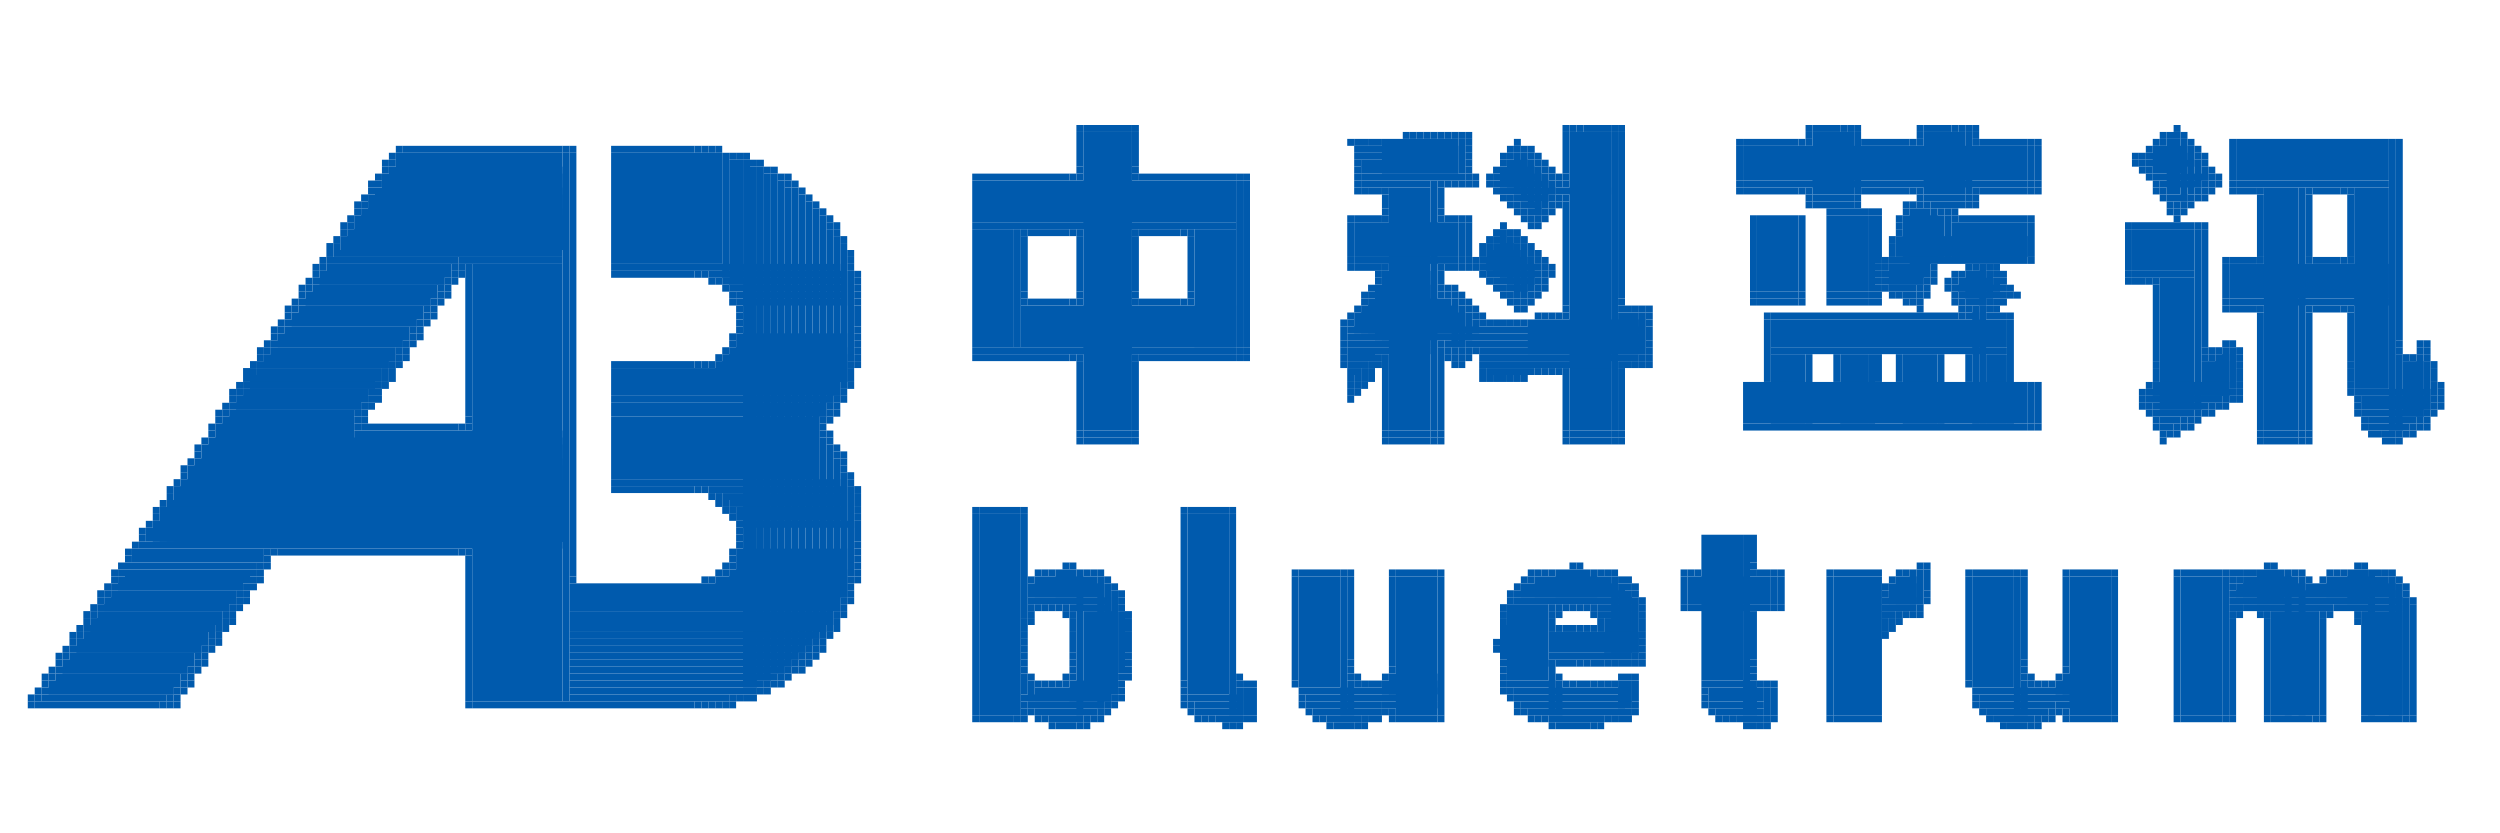 <?xml version="1.0" encoding="UTF-8"?><svg version="1.2" baseProfile="tiny" viewBox="0 0 360 120" width="360px" height="120px" xmlns="http://www.w3.org/2000/svg"><g fill="#005aad"><rect x="155" y="18" width="1" height="1"/><rect height="1" x="156" y="18" width="6"/><rect y="18" width="1" height="1" x="162"/><rect x="163" y="18" width="1" height="1"/><rect x="225" y="18" width="1" height="1"/><rect width="1" height="1" x="226" y="18"/><rect x="227" y="18" width="1" height="1"/><rect x="228" y="18" width="4" height="1"/><rect x="232" y="18" width="1" height="1"/><rect height="1" x="233" y="18" width="1"/><rect x="260" y="18" width="1" height="1"/><rect x="261" y="18" width="4" height="1"/><rect x="265" y="18" width="1" height="1"/><rect y="18" width="1" height="1" x="266"/><rect height="1" x="267" y="18" width="1"/><rect y="18" width="1" height="1" x="276"/><rect x="277" y="18" width="4" height="1"/><rect x="281" y="18" width="1" height="1"/><rect x="282" y="18" width="1" height="1"/><rect x="283" y="18" width="1" height="1"/><rect x="284" y="18" width="1" height="1"/><rect x="313" y="18" width="1" height="1"/><rect y="19" width="1" height="5" x="155"/><rect width="6" height="43" x="156" y="19"/><rect x="162" y="19" width="1" height="43"/><rect x="163" y="19" width="1" height="5"/><rect x="202" y="19" width="1" height="1"/><rect x="203" y="19" width="1" height="1"/><rect x="204" y="19" width="1" height="1"/><rect x="205" y="19" width="1" height="1"/><rect x="206" y="19" width="1" height="1"/><rect x="207" y="19" width="1" height="1"/><rect x="208" y="19" width="1" height="1"/><rect x="209" y="19" width="1" height="1"/><rect width="1" height="1" x="210" y="19"/><rect y="19" width="1" height="1" x="211"/><rect width="1" height="6" x="225" y="19"/><rect width="6" height="43" x="226" y="19"/><rect x="232" y="19" width="1" height="43"/><rect x="233" y="19" width="1" height="24"/><rect x="260" y="19" width="1" height="1"/><rect x="261" y="19" width="6" height="9"/><rect width="1" height="9" x="267" y="19"/><rect x="276" y="19" width="1" height="1"/><rect x="277" y="19" width="6" height="9"/><rect x="283" y="19" width="1" height="9"/><rect x="284" y="19" width="1" height="1"/><rect y="19" width="1" height="1" x="311"/><rect x="312" y="19" width="2" height="1"/><rect height="1" x="314" y="19" width="1"/><rect width="1" height="1" x="194" y="20"/><rect x="195" y="20" width="2" height="1"/><rect width="1" height="1" x="197" y="20"/><rect width="1" height="1" x="198" y="20"/><rect x="199" y="20" width="11" height="5"/><rect x="210" y="20" width="1" height="5"/><rect y="20" width="1" height="1" x="211"/><rect width="1" height="1" x="218" y="20"/><rect x="250" y="20" width="1" height="1"/><rect x="251" y="20" width="8" height="1"/><rect x="259" y="20" width="1" height="1"/><rect width="1" height="1" x="260" y="20"/><rect height="1" x="268" y="20" width="7"/><rect width="1" height="1" x="275" y="20"/><rect x="276" y="20" width="1" height="1"/><rect y="20" width="1" height="1" x="284"/><rect x="285" y="20" width="7" height="1"/><rect x="292" y="20" width="1" height="1"/><rect x="293" y="20" width="1" height="1"/><rect x="310" y="20" width="1" height="1"/><rect x="311" y="20" width="1" height="1"/><rect width="2" height="8" x="312" y="20"/><rect y="20" width="1" height="9" x="314"/><rect width="1" height="1" x="315" y="20"/><rect x="321" y="20" width="1" height="6"/><rect x="322" y="20" width="22" height="6"/><rect x="344" y="20" width="1" height="42"/><rect x="345" y="20" width="1" height="29"/><rect x="57" y="21" width="1" height="1"/><rect x="58" y="21" width="23" height="1"/><rect x="81" y="21" width="1" height="1"/><rect y="21" width="1" height="1" x="82"/><rect x="88" y="21" width="12" height="1"/><rect x="100" y="21" width="1" height="1"/><rect y="21" width="1" height="1" x="101"/><rect height="1" x="102" y="21" width="1"/><rect x="103" y="21" width="1" height="1"/><rect x="195" y="21" width="15" height="1"/><rect height="1" x="211" y="21" width="1"/><rect x="217" y="21" width="1" height="1"/><rect x="218" y="21" width="1" height="1"/><rect width="1" height="1" x="219" y="21"/><rect x="220" y="21" width="1" height="1"/><rect x="250" y="21" width="1" height="5"/><rect x="251" y="21" width="41" height="5"/><rect height="5" x="292" y="21" width="1"/><rect x="293" y="21" width="1" height="5"/><rect x="309" y="21" width="1" height="1"/><rect x="310" y="21" width="5" height="4"/><rect x="315" y="21" width="1" height="7"/><rect x="316" y="21" width="1" height="1"/><rect y="22" width="1" height="1" x="56"/><rect x="57" y="22" width="24" height="14"/><rect x="81" y="22" width="1" height="79"/><rect x="82" y="22" width="1" height="61"/><rect x="88" y="22" width="16" height="16"/><rect x="104" y="22" width="1" height="18"/><rect x="105" y="22" width="1" height="1"/><rect height="1" x="106" y="22" width="1"/><rect x="107" y="22" width="1" height="1"/><rect x="195" y="22" width="15" height="1"/><rect x="211" y="22" width="1" height="1"/><rect x="216" y="22" width="1" height="1"/><rect x="217" y="22" width="1" height="1"/><rect x="218" y="22" width="1" height="6"/><rect x="219" y="22" width="1" height="7"/><rect x="220" y="22" width="1" height="1"/><rect x="221" y="22" width="1" height="1"/><rect width="1" height="1" x="307" y="22"/><rect y="22" width="1" height="1" x="308"/><rect x="309" y="22" width="6" height="1"/><rect width="1" height="1" x="316" y="22"/><rect x="317" y="22" width="1" height="1"/><rect x="55" y="23" width="1" height="1"/><rect x="56" y="23" width="1" height="1"/><rect x="105" y="23" width="2" height="18"/><rect x="107" y="23" width="1" height="76"/><rect x="108" y="23" width="1" height="1"/><rect x="109" y="23" width="1" height="1"/><rect x="195" y="23" width="1" height="1"/><rect x="196" y="23" width="14" height="2"/><rect x="211" y="23" width="1" height="1"/><rect x="216" y="23" width="1" height="1"/><rect x="217" y="23" width="3" height="4"/><rect x="220" y="23" width="1" height="7"/><rect y="23" width="1" height="1" x="221"/><rect x="222" y="23" width="1" height="1"/><rect y="23" width="1" height="1" x="307"/><rect x="308" y="23" width="1" height="1"/><rect x="309" y="23" width="7" height="1"/><rect x="316" y="23" width="1" height="4"/><rect x="317" y="23" width="1" height="1"/><rect x="55" y="24" width="1" height="1"/><rect x="56" y="24" width="25" height="12"/><rect x="108" y="24" width="1" height="75"/><rect x="109" y="24" width="1" height="74"/><rect x="110" y="24" width="1" height="1"/><rect x="111" y="24" width="1" height="1"/><rect x="155" y="24" width="1" height="1"/><rect x="163" y="24" width="1" height="1"/><rect x="195" y="24" width="1" height="1"/><rect x="211" y="24" width="1" height="1"/><rect x="215" y="24" width="1" height="1"/><rect x="216" y="24" width="5" height="3"/><rect y="24" width="1" height="7" x="221"/><rect x="222" y="24" width="1" height="1"/><rect x="223" y="24" width="1" height="1"/><rect x="308" y="24" width="1" height="1"/><rect y="24" width="1" height="1" x="309"/><rect x="317" y="24" width="1" height="2"/><rect x="318" y="24" width="1" height="1"/><rect x="54" y="25" width="1" height="1"/><rect width="26" height="11" x="55" y="25"/><rect y="25" width="1" height="73" x="110"/><rect x="111" y="25" width="1" height="72"/><rect x="112" y="25" width="1" height="1"/><rect height="1" x="113" y="25" width="1"/><rect height="1" x="140" y="25" width="14"/><rect x="154" y="25" width="1" height="1"/><rect y="25" width="1" height="1" x="155"/><rect x="163" y="25" width="1" height="1"/><rect height="1" x="164" y="25" width="14"/><rect width="1" height="1" x="178" y="25"/><rect x="179" y="25" width="1" height="1"/><rect x="195" y="25" width="1" height="1"/><rect y="25" width="15" height="1" x="196"/><rect x="211" y="25" width="1" height="1"/><rect height="1" x="212" y="25" width="1"/><rect x="214" y="25" width="1" height="1"/><rect height="1" x="215" y="25" width="7"/><rect x="222" y="25" width="1" height="5"/><rect x="223" y="25" width="1" height="1"/><rect x="224" y="25" width="1" height="1"/><rect width="1" height="1" x="225" y="25"/><rect x="309" y="25" width="1" height="1"/><rect x="310" y="25" width="8" height="1"/><rect width="1" height="1" x="318" y="25"/><rect y="25" width="1" height="1" x="319"/><rect width="1" height="1" x="53" y="26"/><rect x="54" y="26" width="1" height="1"/><rect x="112" y="26" width="1" height="71"/><rect x="113" y="26" width="1" height="1"/><rect height="1" x="114" y="26" width="1"/><rect x="140" y="26" width="38" height="6"/><rect height="24" x="178" y="26" width="1"/><rect x="179" y="26" width="1" height="24"/><rect y="26" width="1" height="1" x="195"/><rect x="196" y="26" width="10" height="1"/><rect y="26" width="1" height="36" x="206"/><rect height="1" x="207" y="26" width="1"/><rect x="208" y="26" width="1" height="1"/><rect x="209" y="26" width="1" height="1"/><rect x="210" y="26" width="1" height="1"/><rect y="26" width="1" height="1" x="211"/><rect x="212" y="26" width="1" height="1"/><rect height="1" x="214" y="26" width="1"/><rect x="215" y="26" width="8" height="1"/><rect x="223" y="26" width="1" height="2"/><rect x="224" y="26" width="1" height="1"/><rect x="225" y="26" width="1" height="1"/><rect x="250" y="26" width="1" height="1"/><rect x="251" y="26" width="41" height="1"/><rect x="292" y="26" width="1" height="1"/><rect x="293" y="26" width="1" height="1"/><rect height="1" x="310" y="26" width="1"/><rect x="311" y="26" width="6" height="1"/><rect x="317" y="26" width="1" height="1"/><rect x="318" y="26" width="1" height="1"/><rect x="319" y="26" width="1" height="1"/><rect height="1" x="321" y="26" width="1"/><rect y="26" width="22" height="1" x="322"/><rect x="53" y="27" width="1" height="1"/><rect x="54" y="27" width="27" height="9"/><rect x="113" y="27" width="1" height="69"/><rect x="114" y="27" width="1" height="68"/><rect x="115" y="27" width="1" height="1"/><rect x="195" y="27" width="1" height="1"/><rect height="1" x="196" y="27" width="1"/><rect x="197" y="27" width="1" height="1"/><rect x="198" y="27" width="1" height="1"/><rect y="27" width="1" height="1" x="199"/><rect x="200" y="27" width="6" height="35"/><rect x="207" y="27" width="1" height="3"/><rect y="27" width="1" height="1" x="215"/><rect x="216" y="27" width="8" height="1"/><rect x="224" y="27" width="8" height="1"/><rect y="27" width="1" height="1" x="250"/><rect width="8" height="1" x="251" y="27"/><rect x="259" y="27" width="1" height="1"/><rect width="1" height="1" x="260" y="27"/><rect y="27" width="7" height="1" x="268"/><rect x="275" y="27" width="1" height="1"/><rect x="276" y="27" width="1" height="1"/><rect x="284" y="27" width="1" height="1"/><rect x="285" y="27" width="7" height="1"/><rect x="292" y="27" width="1" height="1"/><rect height="1" x="293" y="27" width="1"/><rect width="1" height="1" x="310" y="27"/><rect height="1" x="311" y="27" width="1"/><rect x="316" y="27" width="1" height="1"/><rect x="317" y="27" width="1" height="1"/><rect y="27" width="1" height="1" x="318"/><rect x="321" y="27" width="1" height="1"/><rect x="322" y="27" width="2" height="1"/><rect x="324" y="27" width="1" height="1"/><rect x="325" y="27" width="1" height="1"/><rect width="5" height="35" x="326" y="27"/><rect width="1" height="35" x="331" y="27"/><rect x="332" y="27" width="1" height="1"/><rect x="333" y="27" width="4" height="1"/><rect x="337" y="27" width="1" height="1"/><rect x="338" y="27" width="1" height="1"/><rect y="27" width="5" height="29" x="339"/><rect y="28" width="1" height="1" x="52"/><rect y="28" width="28" height="8" x="53"/><rect x="115" y="28" width="1" height="66"/><rect x="116" y="28" width="1" height="1"/><rect height="2" x="199" y="28" width="1"/><rect y="28" width="1" height="1" x="216"/><rect x="217" y="28" width="1" height="1"/><rect x="218" y="28" width="5" height="1"/><rect x="223" y="28" width="1" height="1"/><rect x="224" y="28" width="1" height="1"/><rect x="225" y="28" width="1" height="1"/><rect x="260" y="28" width="1" height="1"/><rect width="6" height="1" x="261" y="28"/><rect x="267" y="28" width="1" height="1"/><rect height="1" x="276" y="28" width="1"/><rect height="1" x="277" y="28" width="6"/><rect x="283" y="28" width="1" height="1"/><rect width="1" height="1" x="284" y="28"/><rect x="311" y="28" width="1" height="1"/><rect x="312" y="28" width="3" height="1"/><rect height="1" x="315" y="28" width="1"/><rect x="316" y="28" width="1" height="1"/><rect x="317" y="28" width="1" height="1"/><rect height="8" x="325" y="28" width="1"/><rect x="332" y="28" width="1" height="8"/><rect x="338" y="28" width="1" height="8"/><rect width="1" height="1" x="51" y="29"/><rect x="52" y="29" width="1" height="1"/><rect x="116" y="29" width="1" height="64"/><rect x="117" y="29" width="1" height="1"/><rect x="217" y="29" width="1" height="1"/><rect width="1" height="1" x="218" y="29"/><rect x="219" y="29" width="3" height="1"/><rect x="223" y="29" width="1" height="1"/><rect x="224" y="29" width="1" height="1"/><rect y="29" width="1" height="15" x="225"/><rect x="260" y="29" width="1" height="1"/><rect x="261" y="29" width="6" height="1"/><rect width="1" height="1" x="267" y="29"/><rect x="274" y="29" width="1" height="1"/><rect x="275" y="29" width="1" height="1"/><rect x="276" y="29" width="1" height="1"/><rect y="29" width="1" height="1" x="277"/><rect y="29" width="5" height="1" x="278"/><rect width="1" height="1" x="283" y="29"/><rect y="29" width="1" height="1" x="284"/><rect width="1" height="1" x="312" y="29"/><rect y="29" width="1" height="1" x="313"/><rect x="314" y="29" width="1" height="1"/><rect x="315" y="29" width="1" height="1"/><rect x="51" y="30" width="1" height="1"/><rect x="52" y="30" width="29" height="6"/><rect x="117" y="30" width="1" height="62"/><rect x="118" y="30" width="1" height="1"/><rect x="199" y="30" width="1" height="1"/><rect x="207" y="30" width="1" height="1"/><rect x="218" y="30" width="1" height="1"/><rect y="30" width="1" height="1" x="219"/><rect x="220" y="30" width="2" height="1"/><rect y="30" width="1" height="1" x="222"/><rect x="223" y="30" width="1" height="1"/><rect x="263" y="30" width="6" height="1"/><rect x="269" y="30" width="1" height="1"/><rect height="1" x="270" y="30" width="1"/><rect x="274" y="30" width="1" height="1"/><rect x="275" y="30" width="3" height="10"/><rect x="278" y="30" width="1" height="7"/><rect height="1" x="279" y="30" width="1"/><rect x="280" y="30" width="1" height="1"/><rect x="281" y="30" width="1" height="1"/><rect x="312" y="30" width="1" height="1"/><rect x="313" y="30" width="1" height="1"/><rect y="30" width="1" height="1" x="314"/><rect x="50" y="31" width="1" height="1"/><rect x="51" y="31" width="30" height="5"/><rect height="29" x="118" y="31" width="1"/><rect width="1" height="1" x="119" y="31"/><rect x="194" y="31" width="1" height="1"/><rect x="195" y="31" width="3" height="1"/><rect x="198" y="31" width="1" height="1"/><rect x="199" y="31" width="1" height="1"/><rect x="207" y="31" width="1" height="1"/><rect x="208" y="31" width="2" height="1"/><rect x="210" y="31" width="1" height="1"/><rect x="211" y="31" width="1" height="1"/><rect x="219" y="31" width="1" height="1"/><rect x="220" y="31" width="1" height="1"/><rect x="221" y="31" width="1" height="1"/><rect x="222" y="31" width="1" height="1"/><rect x="252" y="31" width="1" height="11"/><rect y="31" width="6" height="11" x="253"/><rect height="11" x="259" y="31" width="1"/><rect y="31" width="6" height="11" x="263"/><rect x="269" y="31" width="1" height="11"/><rect height="7" x="270" y="31" width="1"/><rect x="273" y="31" width="1" height="1"/><rect height="6" x="274" y="31" width="6"/><rect x="280" y="31" width="1" height="6"/><rect y="31" width="1" height="1" x="281"/><rect x="282" y="31" width="10" height="1"/><rect x="292" y="31" width="1" height="1"/><rect x="313" y="31" width="1" height="1"/><rect x="49" y="32" width="1" height="1"/><rect x="50" y="32" width="1" height="1"/><rect x="119" y="32" width="1" height="1"/><rect x="120" y="32" width="1" height="1"/><rect y="32" width="38" height="1" x="140"/><rect x="194" y="32" width="1" height="5"/><rect x="195" y="32" width="15" height="5"/><rect x="210" y="32" width="1" height="5"/><rect x="211" y="32" width="1" height="5"/><rect x="216" y="32" width="1" height="1"/><rect y="32" width="1" height="1" x="220"/><rect x="221" y="32" width="1" height="1"/><rect width="1" height="1" x="273" y="32"/><rect x="281" y="32" width="11" height="5"/><rect y="32" width="1" height="5" x="292"/><rect y="32" width="1" height="1" x="306"/><rect y="32" width="9" height="1" x="307"/><rect y="32" width="1" height="1" x="316"/><rect x="317" y="32" width="1" height="1"/><rect width="1" height="1" x="49" y="33"/><rect x="50" y="33" width="31" height="3"/><rect y="33" width="1" height="25" x="119"/><rect width="1" height="1" x="120" y="33"/><rect y="33" width="6" height="17" x="140"/><rect x="146" y="33" width="1" height="17"/><rect width="1" height="1" x="147" y="33"/><rect x="148" y="33" width="6" height="1"/><rect y="33" width="1" height="1" x="154"/><rect x="155" y="33" width="1" height="1"/><rect width="1" height="1" x="163" y="33"/><rect height="1" x="164" y="33" width="6"/><rect x="170" y="33" width="1" height="1"/><rect x="171" y="33" width="1" height="1"/><rect x="172" y="33" width="6" height="17"/><rect width="1" height="1" x="215" y="33"/><rect x="216" y="33" width="1" height="7"/><rect y="33" width="1" height="1" x="217"/><rect x="218" y="33" width="1" height="1"/><rect x="273" y="33" width="1" height="1"/><rect width="1" height="6" x="306" y="33"/><rect x="307" y="33" width="9" height="6"/><rect x="316" y="33" width="1" height="26"/><rect x="317" y="33" width="1" height="17"/><rect height="1" x="48" y="34" width="1"/><rect y="34" width="32" height="2" x="49"/><rect y="34" width="1" height="23" x="120"/><rect x="121" y="34" width="1" height="1"/><rect x="147" y="34" width="1" height="8"/><rect width="1" height="8" x="155" y="34"/><rect width="1" height="8" x="163" y="34"/><rect x="171" y="34" width="1" height="8"/><rect x="214" y="34" width="1" height="1"/><rect width="1" height="1" x="215" y="34"/><rect x="217" y="34" width="1" height="7"/><rect x="218" y="34" width="1" height="1"/><rect x="219" y="34" width="1" height="1"/><rect x="272" y="34" width="1" height="1"/><rect y="34" width="19" height="3" x="273"/><rect height="1" x="47" y="35" width="1"/><rect x="48" y="35" width="1" height="1"/><rect x="121" y="35" width="1" height="1"/><rect width="1" height="1" x="213" y="35"/><rect x="214" y="35" width="1" height="1"/><rect x="215" y="35" width="3" height="4"/><rect x="218" y="35" width="1" height="8"/><rect y="35" width="1" height="1" x="219"/><rect x="220" y="35" width="1" height="1"/><rect x="272" y="35" width="1" height="1"/><rect x="47" y="36" width="1" height="1"/><rect x="48" y="36" width="33" height="1"/><rect x="121" y="36" width="1" height="19"/><rect x="122" y="36" width="1" height="1"/><rect width="1" height="1" x="213" y="36"/><rect width="5" height="3" x="214" y="36"/><rect height="7" x="219" y="36" width="1"/><rect width="1" height="1" x="220" y="36"/><rect width="1" height="1" x="221" y="36"/><rect width="1" height="1" x="272" y="36"/><rect x="325" y="36" width="1" height="1"/><rect x="332" y="36" width="1" height="1"/><rect x="338" y="36" width="1" height="1"/><rect x="46" y="37" width="1" height="1"/><rect height="1" x="47" y="37" width="19"/><rect x="66" y="37" width="15" height="1"/><rect x="122" y="37" width="1" height="1"/><rect y="37" width="1" height="1" x="194"/><rect x="195" y="37" width="15" height="1"/><rect x="210" y="37" width="1" height="1"/><rect x="211" y="37" width="1" height="1"/><rect x="212" y="37" width="1" height="1"/><rect x="213" y="37" width="7" height="1"/><rect height="5" x="220" y="37" width="1"/><rect width="1" height="1" x="221" y="37"/><rect height="1" x="222" y="37" width="1"/><rect x="271" y="37" width="1" height="1"/><rect height="1" x="272" y="37" width="20"/><rect x="292" y="37" width="1" height="1"/><rect x="320" y="37" width="1" height="1"/><rect x="321" y="37" width="3" height="1"/><rect width="1" height="1" x="324" y="37"/><rect width="1" height="1" x="325" y="37"/><rect y="37" width="1" height="1" x="332"/><rect x="333" y="37" width="4" height="1"/><rect x="337" y="37" width="1" height="1"/><rect x="338" y="37" width="1" height="1"/><rect x="45" y="38" width="1" height="1"/><rect height="1" x="46" y="38" width="1"/><rect x="47" y="38" width="18" height="2"/><rect height="1" x="65" y="38" width="1"/><rect height="1" x="66" y="38" width="1"/><rect x="67" y="38" width="1" height="22"/><rect x="68" y="38" width="13" height="63"/><rect x="88" y="38" width="33" height="1"/><rect x="122" y="38" width="1" height="1"/><rect width="1" height="1" x="194" y="38"/><rect y="38" width="3" height="1" x="195"/><rect x="198" y="38" width="1" height="1"/><rect x="199" y="38" width="1" height="1"/><rect x="207" y="38" width="1" height="1"/><rect height="1" x="208" y="38" width="2"/><rect height="1" x="210" y="38" width="1"/><rect x="211" y="38" width="1" height="1"/><rect height="1" x="212" y="38" width="1"/><rect width="9" height="1" x="213" y="38"/><rect x="222" y="38" width="1" height="1"/><rect x="223" y="38" width="1" height="1"/><rect y="38" width="1" height="1" x="270"/><rect height="1" x="271" y="38" width="1"/><rect y="38" width="5" height="3" x="272"/><rect height="1" x="278" y="38" width="1"/><rect width="1" height="1" x="283" y="38"/><rect height="1" x="284" y="38" width="1"/><rect x="285" y="38" width="1" height="6"/><rect x="286" y="38" width="1" height="1"/><rect width="1" height="1" x="287" y="38"/><rect x="320" y="38" width="1" height="5"/><rect x="321" y="38" width="23" height="5"/><rect width="1" height="1" x="45" y="39"/><rect x="46" y="39" width="18" height="2"/><rect y="39" width="1" height="1" x="65"/><rect x="66" y="39" width="1" height="1"/><rect x="88" y="39" width="12" height="1"/><rect x="100" y="39" width="1" height="1"/><rect x="101" y="39" width="1" height="1"/><rect x="102" y="39" width="20" height="1"/><rect x="122" y="39" width="1" height="13"/><rect x="123" y="39" width="1" height="1"/><rect x="198" y="39" width="1" height="1"/><rect x="199" y="39" width="7" height="10"/><rect x="207" y="39" width="1" height="2"/><rect x="213" y="39" width="1" height="1"/><rect x="214" y="39" width="8" height="1"/><rect x="222" y="39" width="1" height="1"/><rect height="1" x="223" y="39" width="1"/><rect x="270" y="39" width="1" height="1"/><rect x="271" y="39" width="6" height="1"/><rect y="39" width="1" height="1" x="278"/><rect x="281" y="39" width="1" height="1"/><rect x="282" y="39" width="1" height="1"/><rect x="283" y="39" width="3" height="4"/><rect y="39" width="1" height="4" x="286"/><rect x="287" y="39" width="1" height="1"/><rect x="288" y="39" width="1" height="1"/><rect x="306" y="39" width="1" height="1"/><rect x="307" y="39" width="9" height="1"/><rect x="44" y="40" width="1" height="1"/><rect x="45" y="40" width="19" height="1"/><rect x="64" y="40" width="1" height="1"/><rect x="65" y="40" width="1" height="1"/><rect y="40" width="1" height="1" x="102"/><rect x="103" y="40" width="1" height="1"/><rect x="104" y="40" width="18" height="1"/><rect x="123" y="40" width="1" height="1"/><rect width="1" height="1" x="198" y="40"/><rect x="214" y="40" width="1" height="1"/><rect x="215" y="40" width="1" height="1"/><rect height="1" x="216" y="40" width="5"/><rect x="221" y="40" width="1" height="1"/><rect height="1" x="222" y="40" width="1"/><rect x="270" y="40" width="1" height="1"/><rect y="40" width="6" height="1" x="271"/><rect x="277" y="40" width="1" height="1"/><rect width="1" height="1" x="278" y="40"/><rect height="1" x="280" y="40" width="1"/><rect height="1" x="281" y="40" width="1"/><rect x="282" y="40" width="5" height="2"/><rect width="1" height="2" x="287" y="40"/><rect x="288" y="40" width="1" height="1"/><rect height="1" x="306" y="40" width="1"/><rect y="40" width="2" height="1" x="307"/><rect x="309" y="40" width="1" height="1"/><rect x="310" y="40" width="1" height="1"/><rect x="311" y="40" width="5" height="19"/><rect x="43" y="41" width="1" height="1"/><rect x="44" y="41" width="1" height="1"/><rect y="41" width="18" height="2" x="45"/><rect y="41" width="1" height="1" x="63"/><rect x="64" y="41" width="1" height="1"/><rect x="104" y="41" width="1" height="1"/><rect x="105" y="41" width="17" height="1"/><rect x="123" y="41" width="1" height="1"/><rect height="1" x="197" y="41" width="1"/><rect x="198" y="41" width="8" height="8"/><rect x="207" y="41" width="1" height="1"/><rect width="1" height="1" x="208" y="41"/><rect x="209" y="41" width="1" height="1"/><rect height="1" x="215" y="41" width="1"/><rect x="216" y="41" width="1" height="1"/><rect y="41" width="3" height="1" x="217"/><rect x="221" y="41" width="1" height="1"/><rect y="41" width="1" height="1" x="222"/><rect width="1" height="1" x="270" y="41"/><rect x="271" y="41" width="1" height="1"/><rect width="4" height="1" x="272" y="41"/><rect y="41" width="1" height="1" x="276"/><rect y="41" width="1" height="1" x="277"/><rect height="1" x="280" y="41" width="1"/><rect width="7" height="1" x="281" y="41"/><rect x="288" y="41" width="1" height="1"/><rect x="289" y="41" width="1" height="1"/><rect y="41" width="1" height="11" x="310"/><rect y="42" width="1" height="1" x="43"/><rect height="2" x="44" y="42" width="18"/><rect x="63" y="42" width="1" height="1"/><rect x="64" y="42" width="1" height="1"/><rect x="105" y="42" width="1" height="1"/><rect x="106" y="42" width="16" height="1"/><rect x="123" y="42" width="1" height="1"/><rect width="1" height="1" x="147" y="42"/><rect height="1" x="155" y="42" width="1"/><rect width="1" height="1" x="163" y="42"/><rect height="1" x="171" y="42" width="1"/><rect x="196" y="42" width="1" height="1"/><rect x="197" y="42" width="1" height="1"/><rect x="207" y="42" width="1" height="1"/><rect width="1" height="1" x="208" y="42"/><rect x="209" y="42" width="1" height="1"/><rect x="210" y="42" width="1" height="1"/><rect y="42" width="1" height="1" x="216"/><rect y="42" width="1" height="1" x="217"/><rect y="42" width="1" height="1" x="220"/><rect y="42" width="1" height="1" x="221"/><rect width="1" height="1" x="252" y="42"/><rect width="6" height="1" x="253" y="42"/><rect x="259" y="42" width="1" height="1"/><rect y="42" width="6" height="1" x="263"/><rect x="269" y="42" width="1" height="1"/><rect x="270" y="42" width="1" height="1"/><rect y="42" width="1" height="1" x="272"/><rect x="273" y="42" width="1" height="1"/><rect y="42" width="2" height="1" x="274"/><rect x="276" y="42" width="1" height="1"/><rect x="277" y="42" width="1" height="1"/><rect x="281" y="42" width="1" height="1"/><rect x="282" y="42" width="6" height="1"/><rect x="288" y="42" width="1" height="1"/><rect x="289" y="42" width="1" height="1"/><rect x="290" y="42" width="1" height="1"/><rect x="42" y="43" width="1" height="1"/><rect y="43" width="19" height="1" x="43"/><rect x="62" y="43" width="1" height="1"/><rect x="63" y="43" width="1" height="1"/><rect x="105" y="43" width="1" height="1"/><rect x="106" y="43" width="16" height="1"/><rect y="43" width="1" height="1" x="123"/><rect width="1" height="1" x="147" y="43"/><rect x="148" y="43" width="6" height="1"/><rect x="154" y="43" width="1" height="1"/><rect x="155" y="43" width="1" height="1"/><rect height="1" x="163" y="43" width="1"/><rect x="164" y="43" width="6" height="1"/><rect height="1" x="170" y="43" width="1"/><rect y="43" width="1" height="1" x="171"/><rect x="196" y="43" width="1" height="1"/><rect height="5" x="197" y="43" width="12"/><rect y="43" width="1" height="7" x="209"/><rect y="43" width="1" height="1" x="210"/><rect height="1" x="211" y="43" width="1"/><rect x="217" y="43" width="1" height="1"/><rect x="218" y="43" width="1" height="1"/><rect width="1" height="1" x="219" y="43"/><rect x="220" y="43" width="1" height="1"/><rect width="1" height="1" x="233" y="43"/><rect height="1" x="252" y="43" width="1"/><rect y="43" width="6" height="1" x="253"/><rect x="259" y="43" width="1" height="1"/><rect y="43" width="6" height="1" x="263"/><rect x="269" y="43" width="1" height="1"/><rect x="270" y="43" width="1" height="1"/><rect x="274" y="43" width="1" height="1"/><rect x="275" y="43" width="1" height="1"/><rect x="276" y="43" width="1" height="1"/><rect x="281" y="43" width="1" height="1"/><rect x="282" y="43" width="1" height="1"/><rect height="1" x="283" y="43" width="3"/><rect x="286" y="43" width="1" height="1"/><rect x="287" y="43" width="1" height="1"/><rect x="288" y="43" width="1" height="1"/><rect y="43" width="1" height="1" x="320"/><rect x="321" y="43" width="23" height="1"/><rect x="41" y="44" width="1" height="1"/><rect x="42" y="44" width="1" height="1"/><rect x="43" y="44" width="18" height="2"/><rect x="61" y="44" width="1" height="1"/><rect x="62" y="44" width="1" height="1"/><rect x="106" y="44" width="1" height="1"/><rect x="123" y="44" width="1" height="3"/><rect x="147" y="44" width="31" height="6"/><rect height="1" x="195" y="44" width="1"/><rect x="196" y="44" width="14" height="4"/><rect x="210" y="44" width="1" height="6"/><rect width="1" height="1" x="211" y="44"/><rect height="1" x="212" y="44" width="1"/><rect x="218" y="44" width="1" height="1"/><rect x="219" y="44" width="1" height="1"/><rect width="1" height="1" x="225" y="44"/><rect x="233" y="44" width="1" height="1"/><rect x="234" y="44" width="1" height="1"/><rect x="235" y="44" width="1" height="1"/><rect height="1" x="236" y="44" width="1"/><rect x="237" y="44" width="1" height="1"/><rect x="276" y="44" width="1" height="1"/><rect x="282" y="44" width="1" height="1"/><rect x="283" y="44" width="1" height="1"/><rect height="17" x="284" y="44" width="1"/><rect x="285" y="44" width="1" height="17"/><rect x="286" y="44" width="1" height="1"/><rect x="287" y="44" width="1" height="1"/><rect y="44" width="1" height="1" x="320"/><rect height="1" x="321" y="44" width="3"/><rect x="324" y="44" width="1" height="1"/><rect x="325" y="44" width="1" height="1"/><rect y="44" width="1" height="1" x="332"/><rect x="333" y="44" width="4" height="1"/><rect x="337" y="44" width="1" height="1"/><rect x="338" y="44" width="1" height="1"/><rect x="41" y="45" width="1" height="1"/><rect x="42" y="45" width="18" height="2"/><rect y="45" width="1" height="1" x="61"/><rect y="45" width="1" height="1" x="62"/><rect x="106" y="45" width="1" height="1"/><rect x="194" y="45" width="1" height="1"/><rect x="195" y="45" width="16" height="3"/><rect y="45" width="1" height="4" x="211"/><rect x="212" y="45" width="1" height="1"/><rect x="213" y="45" width="1" height="1"/><rect height="1" x="221" y="45" width="1"/><rect y="45" width="1" height="1" x="222"/><rect y="45" width="1" height="1" x="223"/><rect x="224" y="45" width="1" height="1"/><rect width="1" height="1" x="225" y="45"/><rect width="3" height="6" x="233" y="45"/><rect x="236" y="45" width="1" height="6"/><rect x="237" y="45" width="1" height="1"/><rect height="1" x="254" y="45" width="1"/><rect x="255" y="45" width="27" height="1"/><rect x="282" y="45" width="1" height="1"/><rect x="283" y="45" width="2" height="1"/><rect x="286" y="45" width="3" height="1"/><rect x="289" y="45" width="1" height="1"/><rect x="325" y="45" width="1" height="17"/><rect x="332" y="45" width="1" height="17"/><rect x="338" y="45" width="1" height="7"/><rect x="40" y="46" width="1" height="1"/><rect x="41" y="46" width="19" height="1"/><rect y="46" width="1" height="1" x="60"/><rect x="61" y="46" width="1" height="1"/><rect x="106" y="46" width="1" height="1"/><rect x="193" y="46" width="1" height="1"/><rect x="194" y="46" width="1" height="1"/><rect y="46" width="1" height="2" x="212"/><rect width="1" height="1" x="213" y="46"/><rect x="214" y="46" width="1" height="1"/><rect x="215" y="46" width="1" height="1"/><rect x="216" y="46" width="1" height="1"/><rect width="1" height="1" x="217" y="46"/><rect x="218" y="46" width="1" height="1"/><rect x="219" y="46" width="1" height="1"/><rect x="220" y="46" width="16" height="5"/><rect x="237" y="46" width="1" height="1"/><rect y="46" width="1" height="8" x="254"/><rect y="46" width="34" height="4" x="255"/><rect x="289" y="46" width="1" height="15"/><rect x="39" y="47" width="1" height="1"/><rect height="1" x="40" y="47" width="1"/><rect x="41" y="47" width="18" height="2"/><rect x="59" y="47" width="1" height="1"/><rect width="1" height="1" x="60" y="47"/><rect y="47" width="1" height="1" x="106"/><rect y="47" width="1" height="1" x="123"/><rect x="193" y="47" width="1" height="2"/><rect x="194" y="47" width="42" height="1"/><rect x="237" y="47" width="1" height="2"/><rect y="48" width="1" height="1" x="39"/><rect x="40" y="48" width="18" height="2"/><rect width="1" height="1" x="59" y="48"/><rect x="60" y="48" width="1" height="1"/><rect x="105" y="48" width="1" height="1"/><rect x="106" y="48" width="16" height="7"/><rect width="1" height="1" x="123" y="48"/><rect width="42" height="1" x="194" y="48"/><rect height="1" x="38" y="49" width="1"/><rect x="39" y="49" width="19" height="1"/><rect x="58" y="49" width="1" height="1"/><rect x="59" y="49" width="1" height="1"/><rect y="49" width="1" height="1" x="105"/><rect x="123" y="49" width="1" height="1"/><rect x="193" y="49" width="1" height="1"/><rect x="194" y="49" width="12" height="1"/><rect x="207" y="49" width="1" height="1"/><rect x="208" y="49" width="3" height="1"/><rect width="25" height="1" x="211" y="49"/><rect height="1" x="237" y="49" width="1"/><rect x="320" y="49" width="1" height="1"/><rect y="49" width="1" height="1" x="321"/><rect x="345" y="49" width="1" height="1"/><rect y="49" width="1" height="1" x="348"/><rect height="1" x="349" y="49" width="1"/><rect x="37" y="50" width="1" height="1"/><rect x="38" y="50" width="1" height="1"/><rect width="18" height="2" x="39" y="50"/><rect width="1" height="1" x="57" y="50"/><rect height="1" x="58" y="50" width="1"/><rect x="104" y="50" width="1" height="1"/><rect y="50" width="17" height="5" x="105"/><rect x="123" y="50" width="1" height="1"/><rect x="140" y="50" width="38" height="1"/><rect y="50" width="1" height="1" x="178"/><rect x="179" y="50" width="1" height="1"/><rect height="1" x="193" y="50" width="1"/><rect x="194" y="50" width="4" height="2"/><rect width="8" height="1" x="198" y="50"/><rect y="50" width="1" height="12" x="207"/><rect height="1" x="208" y="50" width="1"/><rect x="209" y="50" width="1" height="1"/><rect x="210" y="50" width="1" height="1"/><rect width="1" height="1" x="211" y="50"/><rect x="212" y="50" width="1" height="1"/><rect x="213" y="50" width="23" height="1"/><rect x="237" y="50" width="1" height="1"/><rect x="255" y="50" width="34" height="1"/><rect x="317" y="50" width="1" height="1"/><rect x="318" y="50" width="1" height="1"/><rect y="50" width="1" height="1" x="319"/><rect x="320" y="50" width="1" height="7"/><rect width="1" height="6" x="321" y="50"/><rect x="322" y="50" width="1" height="1"/><rect x="345" y="50" width="1" height="1"/><rect x="348" y="50" width="1" height="1"/><rect x="349" y="50" width="1" height="1"/><rect height="1" x="37" y="51" width="1"/><rect x="38" y="51" width="18" height="2"/><rect x="57" y="51" width="1" height="1"/><rect x="58" y="51" width="1" height="1"/><rect x="103" y="51" width="1" height="1"/><rect x="104" y="51" width="18" height="4"/><rect x="123" y="51" width="1" height="1"/><rect y="51" width="14" height="1" x="140"/><rect x="154" y="51" width="1" height="1"/><rect width="1" height="1" x="155" y="51"/><rect width="1" height="1" x="163" y="51"/><rect x="164" y="51" width="14" height="1"/><rect x="178" y="51" width="1" height="1"/><rect x="179" y="51" width="1" height="1"/><rect x="193" y="51" width="1" height="1"/><rect width="1" height="1" x="198" y="51"/><rect width="1" height="11" x="199" y="51"/><rect x="208" y="51" width="1" height="1"/><rect width="1" height="1" x="209" y="51"/><rect x="210" y="51" width="1" height="1"/><rect x="211" y="51" width="1" height="1"/><rect width="23" height="1" x="213" y="51"/><rect width="1" height="1" x="236" y="51"/><rect x="237" y="51" width="1" height="1"/><rect width="5" height="10" x="255" y="51"/><rect x="260" y="51" width="1" height="10"/><rect x="264" y="51" width="1" height="3"/><rect x="265" y="51" width="4" height="10"/><rect x="269" y="51" width="1" height="10"/><rect y="51" width="1" height="3" x="270"/><rect x="273" y="51" width="1" height="3"/><rect x="274" y="51" width="5" height="10"/><rect width="1" height="10" x="279" y="51"/><rect width="1" height="3" x="283" y="51"/><rect x="286" y="51" width="3" height="10"/><rect width="1" height="1" x="317" y="51"/><rect x="318" y="51" width="1" height="1"/><rect y="51" width="2" height="6" x="319"/><rect x="322" y="51" width="1" height="1"/><rect x="345" y="51" width="1" height="11"/><rect x="346" y="51" width="1" height="1"/><rect y="51" width="1" height="1" x="347"/><rect x="348" y="51" width="1" height="9"/><rect x="349" y="51" width="1" height="1"/><rect y="52" width="1" height="1" x="36"/><rect width="19" height="1" x="37" y="52"/><rect x="56" y="52" width="1" height="1"/><rect y="52" width="1" height="1" x="57"/><rect x="88" y="52" width="12" height="1"/><rect height="1" x="100" y="52" width="1"/><rect x="101" y="52" width="1" height="1"/><rect height="1" x="102" y="52" width="1"/><rect y="52" width="19" height="3" x="103"/><rect x="122" y="52" width="1" height="1"/><rect x="123" y="52" width="1" height="1"/><rect x="155" y="52" width="1" height="10"/><rect height="10" x="163" y="52" width="1"/><rect y="52" width="1" height="1" x="193"/><rect y="52" width="3" height="1" x="194"/><rect x="197" y="52" width="1" height="1"/><rect y="52" width="1" height="1" x="198"/><rect x="209" y="52" width="1" height="1"/><rect height="1" x="210" y="52" width="1"/><rect y="52" width="19" height="1" x="213"/><rect width="1" height="1" x="233" y="52"/><rect x="234" y="52" width="1" height="1"/><rect x="235" y="52" width="1" height="1"/><rect x="236" y="52" width="1" height="1"/><rect x="237" y="52" width="1" height="1"/><rect y="52" width="1" height="1" x="310"/><rect height="5" x="317" y="52" width="4"/><rect x="322" y="52" width="1" height="1"/><rect x="338" y="52" width="1" height="1"/><rect x="346" y="52" width="3" height="8"/><rect x="349" y="52" width="1" height="7"/><rect height="1" x="350" y="52" width="1"/><rect x="35" y="53" width="1" height="1"/><rect x="36" y="53" width="1" height="1"/><rect x="37" y="53" width="18" height="2"/><rect y="53" width="1" height="1" x="55"/><rect x="56" y="53" width="1" height="1"/><rect x="88" y="53" width="33" height="4"/><rect x="122" y="53" width="1" height="1"/><rect x="194" y="53" width="2" height="1"/><rect x="196" y="53" width="1" height="1"/><rect width="1" height="1" x="197" y="53"/><rect x="213" y="53" width="1" height="1"/><rect height="1" x="214" y="53" width="7"/><rect x="221" y="53" width="1" height="1"/><rect x="222" y="53" width="1" height="1"/><rect height="1" x="223" y="53" width="1"/><rect x="224" y="53" width="1" height="1"/><rect width="1" height="1" x="225" y="53"/><rect x="233" y="53" width="1" height="9"/><rect x="310" y="53" width="1" height="1"/><rect x="322" y="53" width="1" height="1"/><rect y="53" width="1" height="1" x="338"/><rect y="53" width="1" height="1" x="350"/><rect width="1" height="1" x="35" y="54"/><rect x="36" y="54" width="18" height="2"/><rect width="1" height="1" x="55" y="54"/><rect x="56" y="54" width="1" height="1"/><rect x="122" y="54" width="1" height="1"/><rect x="194" y="54" width="1" height="1"/><rect width="1" height="1" x="195" y="54"/><rect x="196" y="54" width="1" height="1"/><rect x="197" y="54" width="1" height="1"/><rect x="213" y="54" width="1" height="1"/><rect x="214" y="54" width="1" height="1"/><rect width="1" height="1" x="215" y="54"/><rect x="216" y="54" width="1" height="1"/><rect x="217" y="54" width="1" height="1"/><rect y="54" width="1" height="1" x="218"/><rect x="219" y="54" width="1" height="1"/><rect x="225" y="54" width="1" height="8"/><rect x="254" y="54" width="1" height="1"/><rect x="264" y="54" width="1" height="1"/><rect height="1" x="270" y="54" width="1"/><rect x="273" y="54" width="1" height="1"/><rect height="1" x="283" y="54" width="1"/><rect x="310" y="54" width="1" height="1"/><rect x="322" y="54" width="1" height="1"/><rect x="338" y="54" width="1" height="1"/><rect x="350" y="54" width="1" height="1"/><rect x="34" y="55" width="1" height="1"/><rect height="1" x="35" y="55" width="19"/><rect width="1" height="1" x="54" y="55"/><rect x="55" y="55" width="1" height="1"/><rect x="121" y="55" width="1" height="1"/><rect x="122" y="55" width="1" height="1"/><rect x="194" y="55" width="1" height="1"/><rect y="55" width="1" height="1" x="195"/><rect x="196" y="55" width="1" height="1"/><rect x="251" y="55" width="41" height="6"/><rect x="292" y="55" width="1" height="6"/><rect x="293" y="55" width="1" height="6"/><rect x="309" y="55" width="1" height="1"/><rect y="55" width="11" height="2" x="310"/><rect x="322" y="55" width="1" height="1"/><rect height="1" x="338" y="55" width="1"/><rect height="2" x="350" y="55" width="1"/><rect x="351" y="55" width="1" height="1"/><rect x="33" y="56" width="1" height="1"/><rect x="34" y="56" width="1" height="1"/><rect x="35" y="56" width="18" height="2"/><rect x="53" y="56" width="1" height="1"/><rect x="54" y="56" width="1" height="1"/><rect height="1" x="121" y="56" width="1"/><rect x="194" y="56" width="1" height="1"/><rect x="195" y="56" width="1" height="1"/><rect y="56" width="1" height="1" x="308"/><rect x="309" y="56" width="13" height="1"/><rect x="322" y="56" width="1" height="1"/><rect x="338" y="56" width="1" height="1"/><rect y="56" width="11" height="1" x="339"/><rect x="351" y="56" width="1" height="1"/><rect x="33" y="57" width="1" height="1"/><rect width="18" height="2" x="34" y="57"/><rect y="57" width="1" height="1" x="53"/><rect x="54" y="57" width="1" height="1"/><rect x="88" y="57" width="32" height="1"/><rect x="120" y="57" width="1" height="1"/><rect x="121" y="57" width="1" height="1"/><rect x="194" y="57" width="1" height="1"/><rect x="308" y="57" width="1" height="1"/><rect y="57" width="11" height="1" x="309"/><rect x="320" y="57" width="1" height="1"/><rect x="321" y="57" width="1" height="1"/><rect width="1" height="1" x="322" y="57"/><rect x="339" y="57" width="1" height="1"/><rect x="340" y="57" width="10" height="2"/><rect x="350" y="57" width="1" height="1"/><rect x="351" y="57" width="1" height="1"/><rect height="1" x="32" y="58" width="1"/><rect y="58" width="19" height="1" x="33"/><rect x="52" y="58" width="1" height="1"/><rect y="58" width="1" height="1" x="53"/><rect x="88" y="58" width="31" height="2"/><rect x="119" y="58" width="1" height="1"/><rect width="1" height="1" x="120" y="58"/><rect width="1" height="1" x="308" y="58"/><rect x="309" y="58" width="1" height="1"/><rect height="1" x="310" y="58" width="8"/><rect height="1" x="318" y="58" width="1"/><rect x="319" y="58" width="1" height="1"/><rect x="320" y="58" width="1" height="1"/><rect x="339" y="58" width="1" height="1"/><rect y="58" width="1" height="1" x="350"/><rect y="58" width="1" height="1" x="351"/><rect width="1" height="1" x="31" y="59"/><rect width="1" height="1" x="32" y="59"/><rect width="18" height="19" x="33" y="59"/><rect width="1" height="1" x="51" y="59"/><rect x="52" y="59" width="1" height="1"/><rect x="119" y="59" width="1" height="1"/><rect x="120" y="59" width="1" height="1"/><rect x="309" y="59" width="1" height="1"/><rect x="310" y="59" width="6" height="1"/><rect width="1" height="1" x="316" y="59"/><rect x="317" y="59" width="1" height="1"/><rect x="318" y="59" width="1" height="1"/><rect x="339" y="59" width="1" height="1"/><rect x="340" y="59" width="9" height="1"/><rect width="1" height="1" x="349" y="59"/><rect y="59" width="1" height="1" x="350"/><rect width="1" height="1" x="31" y="60"/><rect y="60" width="18" height="18" x="32"/><rect height="1" x="51" y="60" width="1"/><rect width="1" height="1" x="52" y="60"/><rect x="67" y="60" width="1" height="1"/><rect x="88" y="60" width="30" height="9"/><rect x="118" y="60" width="1" height="1"/><rect x="119" y="60" width="1" height="1"/><rect x="310" y="60" width="1" height="1"/><rect x="311" y="60" width="3" height="1"/><rect x="314" y="60" width="1" height="1"/><rect y="60" width="1" height="1" x="315"/><rect height="1" x="316" y="60" width="1"/><rect y="60" width="1" height="1" x="340"/><rect y="60" width="7" height="1" x="341"/><rect x="348" y="60" width="1" height="1"/><rect x="349" y="60" width="1" height="1"/><rect x="30" y="61" width="1" height="1"/><rect width="19" height="17" x="31" y="61"/><rect height="1" x="51" y="61" width="1"/><rect x="52" y="61" width="14" height="1"/><rect x="66" y="61" width="1" height="1"/><rect height="1" x="67" y="61" width="1"/><rect x="118" y="61" width="1" height="1"/><rect x="251" y="61" width="41" height="1"/><rect x="292" y="61" width="1" height="1"/><rect x="293" y="61" width="1" height="1"/><rect x="310" y="61" width="1" height="1"/><rect x="311" y="61" width="2" height="1"/><rect x="313" y="61" width="1" height="1"/><rect x="314" y="61" width="1" height="1"/><rect y="61" width="1" height="1" x="315"/><rect x="340" y="61" width="1" height="1"/><rect y="61" width="1" height="1" x="341"/><rect width="5" height="1" x="342" y="61"/><rect height="1" x="347" y="61" width="1"/><rect x="348" y="61" width="1" height="1"/><rect width="1" height="1" x="349" y="61"/><rect x="30" y="62" width="1" height="1"/><rect x="51" y="62" width="30" height="16"/><rect x="118" y="62" width="1" height="1"/><rect height="1" x="119" y="62" width="1"/><rect x="155" y="62" width="1" height="1"/><rect y="62" width="6" height="1" x="156"/><rect x="162" y="62" width="1" height="1"/><rect height="1" x="163" y="62" width="1"/><rect x="199" y="62" width="1" height="1"/><rect y="62" width="6" height="1" x="200"/><rect width="1" height="1" x="206" y="62"/><rect x="207" y="62" width="1" height="1"/><rect x="225" y="62" width="1" height="1"/><rect x="226" y="62" width="6" height="1"/><rect height="1" x="232" y="62" width="1"/><rect x="233" y="62" width="1" height="1"/><rect x="311" y="62" width="1" height="1"/><rect height="1" x="312" y="62" width="1"/><rect height="1" x="313" y="62" width="1"/><rect x="325" y="62" width="1" height="1"/><rect x="326" y="62" width="5" height="1"/><rect y="62" width="1" height="1" x="331"/><rect x="332" y="62" width="1" height="1"/><rect y="62" width="1" height="1" x="341"/><rect x="342" y="62" width="1" height="1"/><rect x="343" y="62" width="2" height="1"/><rect y="62" width="1" height="1" x="345"/><rect y="62" width="1" height="1" x="346"/><rect width="1" height="1" x="347" y="62"/><rect y="63" width="1" height="1" x="29"/><rect y="63" width="51" height="15" x="30"/><rect x="118" y="63" width="1" height="28"/><rect x="119" y="63" width="1" height="1"/><rect x="155" y="63" width="1" height="1"/><rect x="156" y="63" width="6" height="1"/><rect x="162" y="63" width="1" height="1"/><rect x="163" y="63" width="1" height="1"/><rect x="199" y="63" width="1" height="1"/><rect x="200" y="63" width="6" height="1"/><rect x="206" y="63" width="1" height="1"/><rect height="1" x="207" y="63" width="1"/><rect x="225" y="63" width="1" height="1"/><rect y="63" width="6" height="1" x="226"/><rect width="1" height="1" x="232" y="63"/><rect width="1" height="1" x="233" y="63"/><rect height="1" x="311" y="63" width="1"/><rect height="1" x="325" y="63" width="1"/><rect height="1" x="326" y="63" width="5"/><rect x="331" y="63" width="1" height="1"/><rect x="332" y="63" width="1" height="1"/><rect height="1" x="343" y="63" width="2"/><rect height="1" x="345" y="63" width="1"/><rect x="28" y="64" width="1" height="1"/><rect x="29" y="64" width="52" height="14"/><rect height="26" x="119" y="64" width="1"/><rect x="120" y="64" width="1" height="1"/><rect x="28" y="65" width="1" height="1"/><rect x="120" y="65" width="1" height="1"/><rect x="121" y="65" width="1" height="1"/><rect y="66" width="1" height="1" x="27"/><rect y="66" width="53" height="12" x="28"/><rect width="1" height="22" x="120" y="66"/><rect x="121" y="66" width="1" height="1"/><rect x="26" y="67" width="1" height="1"/><rect width="54" height="11" x="27" y="67"/><rect x="121" y="67" width="1" height="1"/><rect y="68" width="1" height="1" x="26"/><rect width="1" height="18" x="121" y="68"/><rect height="1" x="122" y="68" width="1"/><rect x="25" y="69" width="1" height="1"/><rect x="26" y="69" width="55" height="9"/><rect height="1" x="88" y="69" width="33"/><rect width="1" height="1" x="122" y="69"/><rect x="24" y="70" width="1" height="1"/><rect x="25" y="70" width="56" height="8"/><rect x="88" y="70" width="12" height="1"/><rect x="100" y="70" width="1" height="1"/><rect x="101" y="70" width="1" height="1"/><rect x="102" y="70" width="20" height="1"/><rect x="122" y="70" width="1" height="13"/><rect x="123" y="70" width="1" height="1"/><rect x="24" y="71" width="1" height="1"/><rect x="102" y="71" width="1" height="1"/><rect x="103" y="71" width="1" height="1"/><rect x="104" y="71" width="18" height="1"/><rect x="123" y="71" width="1" height="1"/><rect x="23" y="72" width="1" height="1"/><rect x="24" y="72" width="57" height="6"/><rect height="1" x="103" y="72" width="1"/><rect x="104" y="72" width="1" height="1"/><rect x="105" y="72" width="17" height="1"/><rect x="123" y="72" width="1" height="1"/><rect x="22" y="73" width="1" height="1"/><rect x="23" y="73" width="58" height="5"/><rect height="1" x="104" y="73" width="1"/><rect height="1" x="105" y="73" width="1"/><rect height="2" x="106" y="73" width="16"/><rect x="123" y="73" width="1" height="1"/><rect width="1" height="1" x="140" y="73"/><rect x="141" y="73" width="6" height="1"/><rect x="147" y="73" width="1" height="1"/><rect height="1" x="170" y="73" width="1"/><rect width="6" height="1" x="171" y="73"/><rect x="177" y="73" width="1" height="1"/><rect x="22" y="74" width="1" height="1"/><rect x="105" y="74" width="1" height="1"/><rect x="123" y="74" width="1" height="1"/><rect x="140" y="74" width="1" height="29"/><rect x="141" y="74" width="6" height="29"/><rect x="147" y="74" width="1" height="15"/><rect x="170" y="74" width="1" height="24"/><rect x="171" y="74" width="6" height="26"/><rect x="177" y="74" width="1" height="29"/><rect x="21" y="75" width="1" height="1"/><rect width="59" height="3" x="22" y="75"/><rect height="1" x="106" y="75" width="17"/><rect width="1" height="3" x="123" y="75"/><rect x="20" y="76" width="1" height="1"/><rect width="60" height="2" x="21" y="76"/><rect x="106" y="76" width="1" height="1"/><rect y="77" width="1" height="1" x="20"/><rect x="106" y="77" width="1" height="1"/><rect height="21" x="245" y="77" width="6"/><rect y="77" width="1" height="26" x="251"/><rect x="252" y="77" width="1" height="4"/><rect x="19" y="78" width="1" height="1"/><rect height="1" x="20" y="78" width="61"/><rect x="106" y="78" width="1" height="1"/><rect x="123" y="78" width="1" height="1"/><rect x="18" y="79" width="1" height="1"/><rect x="19" y="79" width="19" height="2"/><rect x="38" y="79" width="1" height="1"/><rect height="1" x="39" y="79" width="1"/><rect y="79" width="26" height="1" x="40"/><rect x="66" y="79" width="1" height="1"/><rect height="1" x="67" y="79" width="1"/><rect y="79" width="1" height="1" x="105"/><rect x="106" y="79" width="16" height="7"/><rect x="123" y="79" width="1" height="1"/><rect y="80" width="1" height="1" x="18"/><rect x="38" y="80" width="1" height="1"/><rect x="67" y="80" width="1" height="21"/><rect x="105" y="80" width="1" height="1"/><rect x="123" y="80" width="1" height="1"/><rect height="1" x="17" y="81" width="1"/><rect width="19" height="1" x="18" y="81"/><rect height="1" x="37" y="81" width="1"/><rect x="38" y="81" width="1" height="1"/><rect x="104" y="81" width="1" height="1"/><rect height="1" x="105" y="81" width="1"/><rect x="123" y="81" width="1" height="1"/><rect x="153" y="81" width="1" height="1"/><rect y="81" width="1" height="1" x="154"/><rect x="226" y="81" width="1" height="1"/><rect x="227" y="81" width="1" height="1"/><rect x="252" y="81" width="1" height="1"/><rect x="276" y="81" width="1" height="1"/><rect x="277" y="81" width="1" height="1"/><rect height="1" x="326" y="81" width="1"/><rect height="1" x="327" y="81" width="1"/><rect x="339" y="81" width="1" height="1"/><rect x="340" y="81" width="1" height="1"/><rect x="16" y="82" width="1" height="1"/><rect y="82" width="1" height="1" x="17"/><rect y="82" width="18" height="2" x="18"/><rect x="36" y="82" width="1" height="1"/><rect x="37" y="82" width="1" height="1"/><rect height="1" x="103" y="82" width="1"/><rect x="104" y="82" width="1" height="1"/><rect x="105" y="82" width="17" height="4"/><rect x="123" y="82" width="1" height="1"/><rect height="1" x="149" y="82" width="1"/><rect height="1" x="150" y="82" width="1"/><rect height="1" x="151" y="82" width="1"/><rect x="152" y="82" width="3" height="4"/><rect width="1" height="21" x="155" y="82"/><rect x="156" y="82" width="1" height="1"/><rect height="1" x="157" y="82" width="1"/><rect y="82" width="1" height="1" x="158"/><rect x="186" y="82" width="1" height="1"/><rect x="187" y="82" width="6" height="1"/><rect y="82" width="1" height="1" x="193"/><rect x="194" y="82" width="1" height="1"/><rect x="200" y="82" width="1" height="1"/><rect width="6" height="1" x="201" y="82"/><rect x="207" y="82" width="1" height="1"/><rect height="1" x="220" y="82" width="1"/><rect x="221" y="82" width="1" height="1"/><rect x="222" y="82" width="1" height="1"/><rect width="1" height="1" x="223" y="82"/><rect x="224" y="82" width="5" height="4"/><rect x="229" y="82" width="1" height="4"/><rect width="1" height="1" x="230" y="82"/><rect width="1" height="1" x="231" y="82"/><rect x="232" y="82" width="1" height="1"/><rect height="1" x="242" y="82" width="1"/><rect width="1" height="1" x="243" y="82"/><rect x="244" y="82" width="1" height="1"/><rect x="252" y="82" width="1" height="1"/><rect x="253" y="82" width="2" height="1"/><rect width="1" height="1" x="255" y="82"/><rect y="82" width="1" height="1" x="256"/><rect x="263" y="82" width="1" height="1"/><rect x="264" y="82" width="6" height="1"/><rect height="1" x="270" y="82" width="1"/><rect x="273" y="82" width="1" height="1"/><rect width="1" height="1" x="274" y="82"/><rect x="275" y="82" width="1" height="5"/><rect width="1" height="5" x="276" y="82"/><rect y="82" width="1" height="3" x="277"/><rect x="283" y="82" width="1" height="1"/><rect height="1" x="284" y="82" width="6"/><rect x="290" y="82" width="1" height="1"/><rect width="1" height="1" x="291" y="82"/><rect y="82" width="1" height="1" x="297"/><rect x="298" y="82" width="6" height="1"/><rect height="1" x="304" y="82" width="1"/><rect y="82" width="1" height="1" x="313"/><rect x="314" y="82" width="6" height="1"/><rect height="1" x="320" y="82" width="1"/><rect x="321" y="82" width="2" height="1"/><rect x="323" y="82" width="1" height="1"/><rect x="324" y="82" width="1" height="1"/><rect x="325" y="82" width="4" height="5"/><rect x="329" y="82" width="1" height="21"/><rect x="330" y="82" width="1" height="1"/><rect width="1" height="1" x="331" y="82"/><rect width="1" height="1" x="335" y="82"/><rect x="336" y="82" width="1" height="1"/><rect width="1" height="1" x="337" y="82"/><rect y="82" width="3" height="5" x="338"/><rect width="1" height="21" x="341" y="82"/><rect x="342" y="82" width="1" height="1"/><rect height="1" x="343" y="82" width="1"/><rect height="1" x="344" y="82" width="1"/><rect height="1" x="16" y="83" width="1"/><rect x="17" y="83" width="18" height="2"/><rect x="36" y="83" width="1" height="1"/><rect x="37" y="83" width="1" height="1"/><rect x="82" y="83" width="1" height="1"/><rect x="101" y="83" width="1" height="1"/><rect height="1" x="102" y="83" width="1"/><rect x="103" y="83" width="19" height="3"/><rect x="122" y="83" width="1" height="1"/><rect y="83" width="1" height="1" x="123"/><rect y="83" width="1" height="1" x="148"/><rect x="149" y="83" width="9" height="3"/><rect x="158" y="83" width="1" height="19"/><rect x="159" y="83" width="1" height="1"/><rect x="186" y="83" width="1" height="15"/><rect x="187" y="83" width="6" height="16"/><rect x="193" y="83" width="1" height="20"/><rect y="83" width="1" height="12" x="194"/><rect x="200" y="83" width="1" height="13"/><rect x="201" y="83" width="6" height="20"/><rect x="207" y="83" width="1" height="20"/><rect x="219" y="83" width="1" height="1"/><rect x="220" y="83" width="1" height="1"/><rect x="221" y="83" width="11" height="3"/><rect width="1" height="11" x="232" y="83"/><rect x="233" y="83" width="1" height="1"/><rect x="234" y="83" width="1" height="1"/><rect x="242" y="83" width="1" height="4"/><rect x="243" y="83" width="12" height="4"/><rect x="255" y="83" width="1" height="4"/><rect x="256" y="83" width="1" height="4"/><rect x="263" y="83" width="1" height="20"/><rect x="264" y="83" width="6" height="20"/><rect x="270" y="83" width="1" height="20"/><rect x="272" y="83" width="1" height="1"/><rect x="273" y="83" width="3" height="4"/><rect width="1" height="15" x="283" y="83"/><rect x="284" y="83" width="6" height="16"/><rect width="1" height="20" x="290" y="83"/><rect x="291" y="83" width="1" height="12"/><rect x="297" y="83" width="1" height="13"/><rect height="20" x="298" y="83" width="6"/><rect height="20" x="304" y="83" width="1"/><rect x="313" y="83" width="1" height="20"/><rect x="314" y="83" width="6" height="20"/><rect height="20" x="320" y="83" width="1"/><rect height="1" x="321" y="83" width="1"/><rect x="322" y="83" width="1" height="1"/><rect width="8" height="3" x="323" y="83"/><rect x="331" y="83" width="1" height="20"/><rect y="83" width="1" height="1" x="332"/><rect x="334" y="83" width="1" height="1"/><rect x="335" y="83" width="9" height="3"/><rect height="20" x="344" y="83" width="1"/><rect x="345" y="83" width="1" height="1"/><rect x="15" y="84" width="1" height="1"/><rect x="16" y="84" width="19" height="1"/><rect height="1" x="35" y="84" width="1"/><rect width="1" height="1" x="36" y="84"/><rect x="82" y="84" width="39" height="4"/><rect height="1" x="122" y="84" width="1"/><rect x="148" y="84" width="11" height="2"/><rect width="1" height="17" x="159" y="84"/><rect height="1" x="160" y="84" width="1"/><rect height="1" x="218" y="84" width="1"/><rect height="2" x="219" y="84" width="14"/><rect x="233" y="84" width="1" height="10"/><rect x="234" y="84" width="1" height="1"/><rect x="235" y="84" width="1" height="1"/><rect x="271" y="84" width="1" height="1"/><rect x="272" y="84" width="4" height="3"/><rect y="84" width="1" height="1" x="321"/><rect x="322" y="84" width="10" height="2"/><rect y="84" width="13" height="2" x="332"/><rect width="1" height="19" x="345" y="84"/><rect height="1" x="346" y="84" width="1"/><rect x="14" y="85" width="1" height="1"/><rect width="1" height="1" x="15" y="85"/><rect height="2" x="16" y="85" width="18"/><rect x="34" y="85" width="1" height="1"/><rect x="35" y="85" width="1" height="1"/><rect x="122" y="85" width="1" height="1"/><rect height="15" x="160" y="85" width="1"/><rect x="161" y="85" width="1" height="1"/><rect x="217" y="85" width="1" height="1"/><rect x="218" y="85" width="16" height="1"/><rect x="234" y="85" width="1" height="9"/><rect x="235" y="85" width="1" height="1"/><rect x="271" y="85" width="1" height="1"/><rect width="1" height="1" x="277" y="85"/><rect y="85" width="24" height="1" x="321"/><rect x="346" y="85" width="1" height="1"/><rect height="1" x="14" y="86" width="1"/><rect x="15" y="86" width="18" height="2"/><rect x="34" y="86" width="1" height="1"/><rect x="35" y="86" width="1" height="1"/><rect x="121" y="86" width="1" height="1"/><rect x="122" y="86" width="1" height="1"/><rect y="86" width="12" height="1" x="148"/><rect x="161" y="86" width="1" height="1"/><rect height="1" x="217" y="86" width="1"/><rect x="218" y="86" width="17" height="1"/><rect height="8" x="235" y="86" width="1"/><rect y="86" width="1" height="1" x="236"/><rect x="271" y="86" width="5" height="1"/><rect x="277" y="86" width="1" height="1"/><rect height="1" x="321" y="86" width="25"/><rect width="1" height="17" x="346" y="86"/><rect width="1" height="1" x="347" y="86"/><rect x="13" y="87" width="1" height="1"/><rect x="14" y="87" width="19" height="1"/><rect y="87" width="1" height="1" x="33"/><rect x="34" y="87" width="1" height="1"/><rect x="121" y="87" width="1" height="1"/><rect width="1" height="1" x="148" y="87"/><rect width="1" height="1" x="149" y="87"/><rect x="150" y="87" width="1" height="1"/><rect x="151" y="87" width="1" height="1"/><rect y="87" width="1" height="1" x="152"/><rect x="153" y="87" width="1" height="1"/><rect x="154" y="87" width="6" height="1"/><rect x="161" y="87" width="1" height="1"/><rect height="1" x="216" y="87" width="1"/><rect x="217" y="87" width="6" height="11"/><rect y="87" width="1" height="1" x="223"/><rect x="224" y="87" width="1" height="1"/><rect width="1" height="1" x="225" y="87"/><rect x="226" y="87" width="1" height="1"/><rect height="1" x="227" y="87" width="1"/><rect x="228" y="87" width="1" height="1"/><rect x="229" y="87" width="1" height="1"/><rect x="230" y="87" width="5" height="1"/><rect y="87" width="1" height="1" x="236"/><rect x="242" y="87" width="1" height="1"/><rect width="12" height="1" x="243" y="87"/><rect width="1" height="1" x="255" y="87"/><rect x="256" y="87" width="1" height="1"/><rect y="87" width="5" height="1" x="271"/><rect x="276" y="87" width="1" height="1"/><rect y="87" width="2" height="1" x="321"/><rect height="1" x="323" y="87" width="13"/><rect x="336" y="87" width="10" height="1"/><rect height="16" x="347" y="87" width="1"/><rect x="12" y="88" width="1" height="1"/><rect y="88" width="1" height="1" x="13"/><rect x="14" y="88" width="18" height="2"/><rect x="32" y="88" width="1" height="1"/><rect height="1" x="33" y="88" width="1"/><rect x="82" y="88" width="38" height="2"/><rect x="120" y="88" width="1" height="1"/><rect x="121" y="88" width="1" height="1"/><rect x="148" y="88" width="1" height="1"/><rect height="1" x="153" y="88" width="1"/><rect width="1" height="1" x="154" y="88"/><rect x="156" y="88" width="5" height="12"/><rect x="161" y="88" width="1" height="9"/><rect x="162" y="88" width="1" height="1"/><rect height="1" x="216" y="88" width="1"/><rect y="88" width="1" height="1" x="223"/><rect x="224" y="88" width="1" height="1"/><rect y="88" width="1" height="1" x="229"/><rect x="230" y="88" width="5" height="1"/><rect x="236" y="88" width="1" height="1"/><rect x="252" y="88" width="1" height="7"/><rect x="271" y="88" width="2" height="1"/><rect x="273" y="88" width="1" height="1"/><rect x="274" y="88" width="1" height="1"/><rect height="1" x="275" y="88" width="1"/><rect x="276" y="88" width="1" height="1"/><rect height="1" x="321" y="88" width="1"/><rect x="322" y="88" width="1" height="1"/><rect x="325" y="88" width="1" height="1"/><rect width="1" height="1" x="326" y="88"/><rect height="15" x="327" y="88" width="7"/><rect x="334" y="88" width="1" height="1"/><rect width="1" height="1" x="335" y="88"/><rect x="339" y="88" width="1" height="1"/><rect height="15" x="340" y="88" width="6"/><rect width="1" height="1" x="12" y="89"/><rect x="13" y="89" width="18" height="2"/><rect x="32" y="89" width="1" height="1"/><rect x="33" y="89" width="1" height="1"/><rect x="120" y="89" width="1" height="1"/><rect x="147" y="89" width="1" height="1"/><rect x="148" y="89" width="1" height="1"/><rect x="154" y="89" width="1" height="1"/><rect height="1" x="162" y="89" width="1"/><rect y="89" width="1" height="1" x="216"/><rect x="223" y="89" width="1" height="1"/><rect x="230" y="89" width="1" height="1"/><rect x="231" y="89" width="4" height="5"/><rect y="89" width="1" height="1" x="236"/><rect x="271" y="89" width="1" height="1"/><rect width="1" height="1" x="272" y="89"/><rect x="273" y="89" width="1" height="1"/><rect y="89" width="1" height="1" x="321"/><rect x="326" y="89" width="1" height="1"/><rect x="334" y="89" width="1" height="1"/><rect x="339" y="89" width="1" height="1"/><rect height="1" x="11" y="90" width="1"/><rect x="12" y="90" width="19" height="1"/><rect y="90" width="1" height="1" x="31"/><rect width="1" height="1" x="32" y="90"/><rect x="82" y="90" width="37" height="1"/><rect y="90" width="1" height="1" x="119"/><rect x="120" y="90" width="1" height="1"/><rect height="1" x="147" y="90" width="1"/><rect x="154" y="90" width="1" height="1"/><rect width="1" height="1" x="162" y="90"/><rect width="6" height="5" x="216" y="90"/><rect x="223" y="90" width="1" height="1"/><rect height="1" x="224" y="90" width="1"/><rect x="225" y="90" width="2" height="1"/><rect x="227" y="90" width="1" height="1"/><rect x="228" y="90" width="1" height="1"/><rect x="229" y="90" width="1" height="1"/><rect height="1" x="230" y="90" width="1"/><rect height="1" x="236" y="90" width="1"/><rect x="271" y="90" width="1" height="1"/><rect x="272" y="90" width="1" height="1"/><rect width="1" height="13" x="321" y="90"/><rect x="326" y="90" width="1" height="13"/><rect x="334" y="90" width="1" height="13"/><rect x="10" y="91" width="1" height="1"/><rect y="91" width="1" height="1" x="11"/><rect width="18" height="2" x="12" y="91"/><rect x="30" y="91" width="1" height="1"/><rect y="91" width="1" height="1" x="31"/><rect x="82" y="91" width="36" height="1"/><rect x="118" y="91" width="1" height="1"/><rect x="119" y="91" width="1" height="1"/><rect x="147" y="91" width="1" height="1"/><rect height="3" x="154" y="91" width="1"/><rect y="91" width="1" height="3" x="162"/><rect width="13" height="3" x="223" y="91"/><rect height="1" x="236" y="91" width="1"/><rect x="271" y="91" width="1" height="1"/><rect x="10" y="92" width="1" height="1"/><rect x="11" y="92" width="18" height="2"/><rect height="1" x="30" y="92" width="1"/><rect x="31" y="92" width="1" height="1"/><rect x="82" y="92" width="35" height="1"/><rect x="117" y="92" width="1" height="1"/><rect x="118" y="92" width="1" height="1"/><rect x="147" y="92" width="1" height="1"/><rect x="215" y="92" width="1" height="1"/><rect x="236" y="92" width="1" height="1"/><rect x="9" y="93" width="1" height="1"/><rect width="19" height="1" x="10" y="93"/><rect x="29" y="93" width="1" height="1"/><rect y="93" width="1" height="1" x="30"/><rect x="82" y="93" width="34" height="1"/><rect height="1" x="116" y="93" width="1"/><rect x="117" y="93" width="1" height="1"/><rect x="118" y="93" width="1" height="1"/><rect x="147" y="93" width="1" height="1"/><rect height="1" x="215" y="93" width="1"/><rect y="93" width="1" height="1" x="236"/><rect x="8" y="94" width="1" height="1"/><rect x="9" y="94" width="1" height="1"/><rect x="10" y="94" width="18" height="2"/><rect y="94" width="1" height="1" x="28"/><rect x="29" y="94" width="1" height="1"/><rect x="82" y="94" width="33" height="1"/><rect y="94" width="1" height="1" x="115"/><rect x="116" y="94" width="1" height="1"/><rect x="117" y="94" width="1" height="1"/><rect x="147" y="94" width="1" height="1"/><rect x="154" y="94" width="1" height="1"/><rect x="162" y="94" width="1" height="1"/><rect height="1" x="223" y="94" width="12"/><rect y="94" width="1" height="1" x="235"/><rect x="236" y="94" width="1" height="1"/><rect x="8" y="95" width="1" height="1"/><rect x="9" y="95" width="18" height="2"/><rect x="28" y="95" width="1" height="1"/><rect width="1" height="1" x="29" y="95"/><rect x="82" y="95" width="32" height="1"/><rect x="114" y="95" width="1" height="1"/><rect x="115" y="95" width="1" height="1"/><rect x="116" y="95" width="1" height="1"/><rect x="147" y="95" width="1" height="1"/><rect x="154" y="95" width="1" height="1"/><rect y="95" width="1" height="1" x="162"/><rect x="194" y="95" width="1" height="1"/><rect height="1" x="216" y="95" width="7"/><rect x="223" y="95" width="1" height="8"/><rect x="224" y="95" width="3" height="1"/><rect width="1" height="1" x="227" y="95"/><rect y="95" width="1" height="1" x="228"/><rect x="229" y="95" width="2" height="1"/><rect y="95" width="1" height="1" x="231"/><rect x="232" y="95" width="1" height="1"/><rect height="1" x="233" y="95" width="2"/><rect x="235" y="95" width="1" height="1"/><rect x="236" y="95" width="1" height="1"/><rect x="252" y="95" width="1" height="1"/><rect x="291" y="95" width="1" height="1"/><rect height="1" x="7" y="96" width="1"/><rect width="19" height="1" x="8" y="96"/><rect x="27" y="96" width="1" height="1"/><rect x="28" y="96" width="1" height="1"/><rect x="82" y="96" width="31" height="1"/><rect x="113" y="96" width="1" height="1"/><rect x="114" y="96" width="1" height="1"/><rect x="115" y="96" width="1" height="1"/><rect width="1" height="1" x="147" y="96"/><rect height="1" x="154" y="96" width="1"/><rect width="1" height="1" x="162" y="96"/><rect x="194" y="96" width="1" height="1"/><rect x="200" y="96" width="1" height="1"/><rect height="1" x="216" y="96" width="1"/><rect y="96" width="1" height="1" x="252"/><rect x="291" y="96" width="1" height="1"/><rect x="297" y="96" width="1" height="1"/><rect x="6" y="97" width="1" height="1"/><rect x="7" y="97" width="1" height="1"/><rect width="18" height="2" x="8" y="97"/><rect x="26" y="97" width="1" height="1"/><rect x="27" y="97" width="1" height="1"/><rect y="97" width="30" height="1" x="82"/><rect height="1" x="112" y="97" width="1"/><rect x="113" y="97" width="1" height="1"/><rect x="147" y="97" width="1" height="3"/><rect x="148" y="97" width="1" height="1"/><rect x="153" y="97" width="1" height="1"/><rect x="154" y="97" width="1" height="1"/><rect width="1" height="1" x="161" y="97"/><rect x="162" y="97" width="1" height="1"/><rect y="97" width="1" height="1" x="178"/><rect y="97" width="1" height="1" x="194"/><rect height="1" x="195" y="97" width="1"/><rect x="199" y="97" width="1" height="1"/><rect x="200" y="97" width="7" height="3"/><rect width="1" height="1" x="216" y="97"/><rect x="224" y="97" width="1" height="1"/><rect x="233" y="97" width="1" height="1"/><rect y="97" width="1" height="1" x="234"/><rect x="235" y="97" width="1" height="1"/><rect width="1" height="1" x="252" y="97"/><rect x="291" y="97" width="1" height="1"/><rect height="1" x="292" y="97" width="1"/><rect width="1" height="1" x="296" y="97"/><rect y="97" width="7" height="3" x="297"/><rect x="6" y="98" width="1" height="1"/><rect x="7" y="98" width="18" height="2"/><rect x="26" y="98" width="1" height="1"/><rect x="27" y="98" width="1" height="1"/><rect y="98" width="28" height="1" x="82"/><rect x="110" y="98" width="1" height="1"/><rect x="111" y="98" width="1" height="1"/><rect x="112" y="98" width="1" height="1"/><rect x="148" y="98" width="1" height="3"/><rect x="149" y="98" width="1" height="1"/><rect height="1" x="150" y="98" width="1"/><rect height="1" x="151" y="98" width="1"/><rect x="152" y="98" width="1" height="1"/><rect x="153" y="98" width="1" height="1"/><rect x="154" y="98" width="6" height="3"/><rect x="161" y="98" width="1" height="1"/><rect y="98" width="1" height="1" x="170"/><rect y="98" width="1" height="1" x="178"/><rect x="179" y="98" width="1" height="1"/><rect x="180" y="98" width="1" height="1"/><rect x="186" y="98" width="1" height="1"/><rect x="194" y="98" width="1" height="5"/><rect y="98" width="1" height="1" x="195"/><rect x="196" y="98" width="1" height="1"/><rect x="197" y="98" width="1" height="1"/><rect x="198" y="98" width="1" height="1"/><rect x="199" y="98" width="8" height="2"/><rect x="216" y="98" width="1" height="1"/><rect width="7" height="1" x="217" y="98"/><rect x="224" y="98" width="1" height="5"/><rect x="225" y="98" width="1" height="1"/><rect width="1" height="1" x="226" y="98"/><rect y="98" width="2" height="1" x="227"/><rect x="229" y="98" width="1" height="1"/><rect width="1" height="1" x="230" y="98"/><rect height="1" x="231" y="98" width="1"/><rect x="232" y="98" width="1" height="1"/><rect x="233" y="98" width="1" height="4"/><rect x="234" y="98" width="1" height="4"/><rect height="3" x="235" y="98" width="1"/><rect x="245" y="98" width="7" height="1"/><rect y="98" width="1" height="5" x="252"/><rect x="253" y="98" width="1" height="1"/><rect x="254" y="98" width="1" height="1"/><rect x="255" y="98" width="1" height="1"/><rect x="283" y="98" width="1" height="1"/><rect y="98" width="1" height="5" x="291"/><rect x="292" y="98" width="1" height="1"/><rect height="1" x="293" y="98" width="1"/><rect x="294" y="98" width="1" height="1"/><rect height="1" x="295" y="98" width="1"/><rect x="296" y="98" width="8" height="2"/><rect x="5" y="99" width="1" height="1"/><rect height="1" x="6" y="99" width="19"/><rect y="99" width="1" height="1" x="25"/><rect y="99" width="1" height="1" x="26"/><rect x="82" y="99" width="26" height="1"/><rect y="99" width="1" height="1" x="108"/><rect width="1" height="1" x="109" y="99"/><rect height="1" x="110" y="99" width="1"/><rect x="149" y="99" width="11" height="2"/><rect x="161" y="99" width="1" height="1"/><rect height="1" x="170" y="99" width="1"/><rect y="99" width="1" height="4" x="178"/><rect x="179" y="99" width="1" height="4"/><rect x="180" y="99" width="1" height="4"/><rect height="1" x="187" y="99" width="20"/><rect height="1" x="216" y="99" width="1"/><rect width="1" height="1" x="217" y="99"/><rect x="218" y="99" width="16" height="1"/><rect x="245" y="99" width="1" height="1"/><rect x="246" y="99" width="8" height="2"/><rect y="99" width="1" height="4" x="254"/><rect x="255" y="99" width="1" height="4"/><rect x="284" y="99" width="20" height="1"/><rect x="4" y="100" width="1" height="1"/><rect x="5" y="100" width="1" height="1"/><rect height="1" x="6" y="100" width="18"/><rect y="100" width="1" height="1" x="24"/><rect x="25" y="100" width="1" height="1"/><rect y="100" width="23" height="1" x="82"/><rect height="1" x="105" y="100" width="1"/><rect x="106" y="100" width="1" height="1"/><rect height="1" x="107" y="100" width="1"/><rect x="108" y="100" width="1" height="1"/><rect x="147" y="100" width="13" height="1"/><rect x="160" y="100" width="1" height="1"/><rect y="100" width="1" height="1" x="161"/><rect x="170" y="100" width="1" height="1"/><rect x="171" y="100" width="8" height="1"/><rect x="187" y="100" width="1" height="1"/><rect x="188" y="100" width="19" height="1"/><rect y="100" width="1" height="1" x="217"/><rect x="218" y="100" width="16" height="1"/><rect height="1" x="245" y="100" width="1"/><rect x="284" y="100" width="1" height="1"/><rect x="285" y="100" width="19" height="1"/><rect y="101" width="1" height="1" x="4"/><rect x="5" y="101" width="18" height="1"/><rect x="23" y="101" width="1" height="1"/><rect height="1" x="24" y="101" width="1"/><rect y="101" width="1" height="1" x="25"/><rect height="1" x="67" y="101" width="1"/><rect x="68" y="101" width="32" height="1"/><rect x="100" y="101" width="1" height="1"/><rect x="101" y="101" width="1" height="1"/><rect x="102" y="101" width="1" height="1"/><rect x="103" y="101" width="1" height="1"/><rect y="101" width="1" height="1" x="104"/><rect x="105" y="101" width="1" height="1"/><rect x="147" y="101" width="1" height="1"/><rect x="148" y="101" width="11" height="1"/><rect width="1" height="1" x="159" y="101"/><rect x="160" y="101" width="1" height="1"/><rect x="170" y="101" width="1" height="1"/><rect width="1" height="1" x="171" y="101"/><rect y="101" width="7" height="1" x="172"/><rect x="187" y="101" width="1" height="1"/><rect width="11" height="1" x="188" y="101"/><rect height="1" x="199" y="101" width="8"/><rect x="218" y="101" width="1" height="1"/><rect x="219" y="101" width="15" height="1"/><rect x="235" y="101" width="1" height="1"/><rect y="101" width="1" height="1" x="245"/><rect width="8" height="1" x="246" y="101"/><rect height="1" x="284" y="101" width="1"/><rect x="285" y="101" width="11" height="1"/><rect x="296" y="101" width="8" height="1"/><rect y="102" width="1" height="1" x="147"/><rect x="148" y="102" width="1" height="1"/><rect height="1" x="149" y="102" width="9"/><rect x="158" y="102" width="1" height="1"/><rect y="102" width="1" height="1" x="159"/><rect height="1" x="171" y="102" width="1"/><rect x="172" y="102" width="7" height="1"/><rect x="188" y="102" width="1" height="1"/><rect x="189" y="102" width="9" height="1"/><rect x="198" y="102" width="1" height="1"/><rect x="199" y="102" width="1" height="1"/><rect x="200" y="102" width="1" height="1"/><rect width="1" height="1" x="218" y="102"/><rect x="219" y="102" width="1" height="1"/><rect x="220" y="102" width="14" height="1"/><rect x="234" y="102" width="1" height="1"/><rect x="235" y="102" width="1" height="1"/><rect x="246" y="102" width="1" height="1"/><rect width="7" height="1" x="247" y="102"/><rect x="285" y="102" width="1" height="1"/><rect x="286" y="102" width="9" height="1"/><rect width="1" height="1" x="295" y="102"/><rect x="296" y="102" width="1" height="1"/><rect x="297" y="102" width="1" height="1"/><rect x="140" y="103" width="1" height="1"/><rect x="141" y="103" width="5" height="1"/><rect x="146" y="103" width="1" height="1"/><rect x="147" y="103" width="1" height="1"/><rect x="149" y="103" width="1" height="1"/><rect x="150" y="103" width="1" height="1"/><rect x="151" y="103" width="5" height="1"/><rect height="1" x="156" y="103" width="1"/><rect x="157" y="103" width="1" height="1"/><rect x="158" y="103" width="1" height="1"/><rect x="172" y="103" width="1" height="1"/><rect x="173" y="103" width="1" height="1"/><rect x="174" y="103" width="1" height="1"/><rect x="175" y="103" width="4" height="1"/><rect x="179" y="103" width="1" height="1"/><rect y="103" width="1" height="1" x="180"/><rect x="189" y="103" width="1" height="1"/><rect x="190" y="103" width="1" height="1"/><rect x="191" y="103" width="5" height="1"/><rect x="196" y="103" width="1" height="1"/><rect height="1" x="197" y="103" width="1"/><rect x="198" y="103" width="1" height="1"/><rect height="1" x="200" y="103" width="1"/><rect y="103" width="6" height="1" x="201"/><rect x="207" y="103" width="1" height="1"/><rect y="103" width="1" height="1" x="220"/><rect x="221" y="103" width="1" height="1"/><rect x="222" y="103" width="1" height="1"/><rect width="8" height="1" x="223" y="103"/><rect width="1" height="1" x="231" y="103"/><rect height="1" x="232" y="103" width="1"/><rect x="233" y="103" width="1" height="1"/><rect x="234" y="103" width="1" height="1"/><rect x="247" y="103" width="1" height="1"/><rect height="1" x="248" y="103" width="1"/><rect y="103" width="1" height="1" x="249"/><rect x="250" y="103" width="4" height="1"/><rect x="254" y="103" width="1" height="1"/><rect y="103" width="1" height="1" x="255"/><rect x="263" y="103" width="1" height="1"/><rect x="264" y="103" width="6" height="1"/><rect x="270" y="103" width="1" height="1"/><rect x="286" y="103" width="1" height="1"/><rect x="287" y="103" width="1" height="1"/><rect x="288" y="103" width="5" height="1"/><rect x="293" y="103" width="1" height="1"/><rect y="103" width="1" height="1" x="294"/><rect x="295" y="103" width="1" height="1"/><rect x="297" y="103" width="1" height="1"/><rect x="298" y="103" width="6" height="1"/><rect width="1" height="1" x="304" y="103"/><rect y="103" width="1" height="1" x="313"/><rect height="1" x="314" y="103" width="6"/><rect x="320" y="103" width="1" height="1"/><rect x="321" y="103" width="1" height="1"/><rect x="326" y="103" width="1" height="1"/><rect x="327" y="103" width="6" height="1"/><rect height="1" x="333" y="103" width="1"/><rect x="334" y="103" width="1" height="1"/><rect height="1" x="340" y="103" width="6"/><rect x="346" y="103" width="1" height="1"/><rect x="347" y="103" width="1" height="1"/><rect x="151" y="104" width="1" height="1"/><rect x="152" y="104" width="3" height="1"/><rect height="1" x="155" y="104" width="1"/><rect x="156" y="104" width="1" height="1"/><rect width="1" height="1" x="176" y="104"/><rect x="177" y="104" width="1" height="1"/><rect height="1" x="178" y="104" width="1"/><rect x="191" y="104" width="1" height="1"/><rect width="3" height="1" x="192" y="104"/><rect x="195" y="104" width="1" height="1"/><rect x="196" y="104" width="1" height="1"/><rect x="223" y="104" width="1" height="1"/><rect x="224" y="104" width="5" height="1"/><rect x="229" y="104" width="1" height="1"/><rect x="230" y="104" width="1" height="1"/><rect x="251" y="104" width="1" height="1"/><rect width="1" height="1" x="252" y="104"/><rect width="1" height="1" x="253" y="104"/><rect height="1" x="254" y="104" width="1"/><rect height="1" x="288" y="104" width="1"/><rect x="289" y="104" width="3" height="1"/><rect y="104" width="1" height="1" x="292"/><rect x="293" y="104" width="1" height="1"/></g></svg>